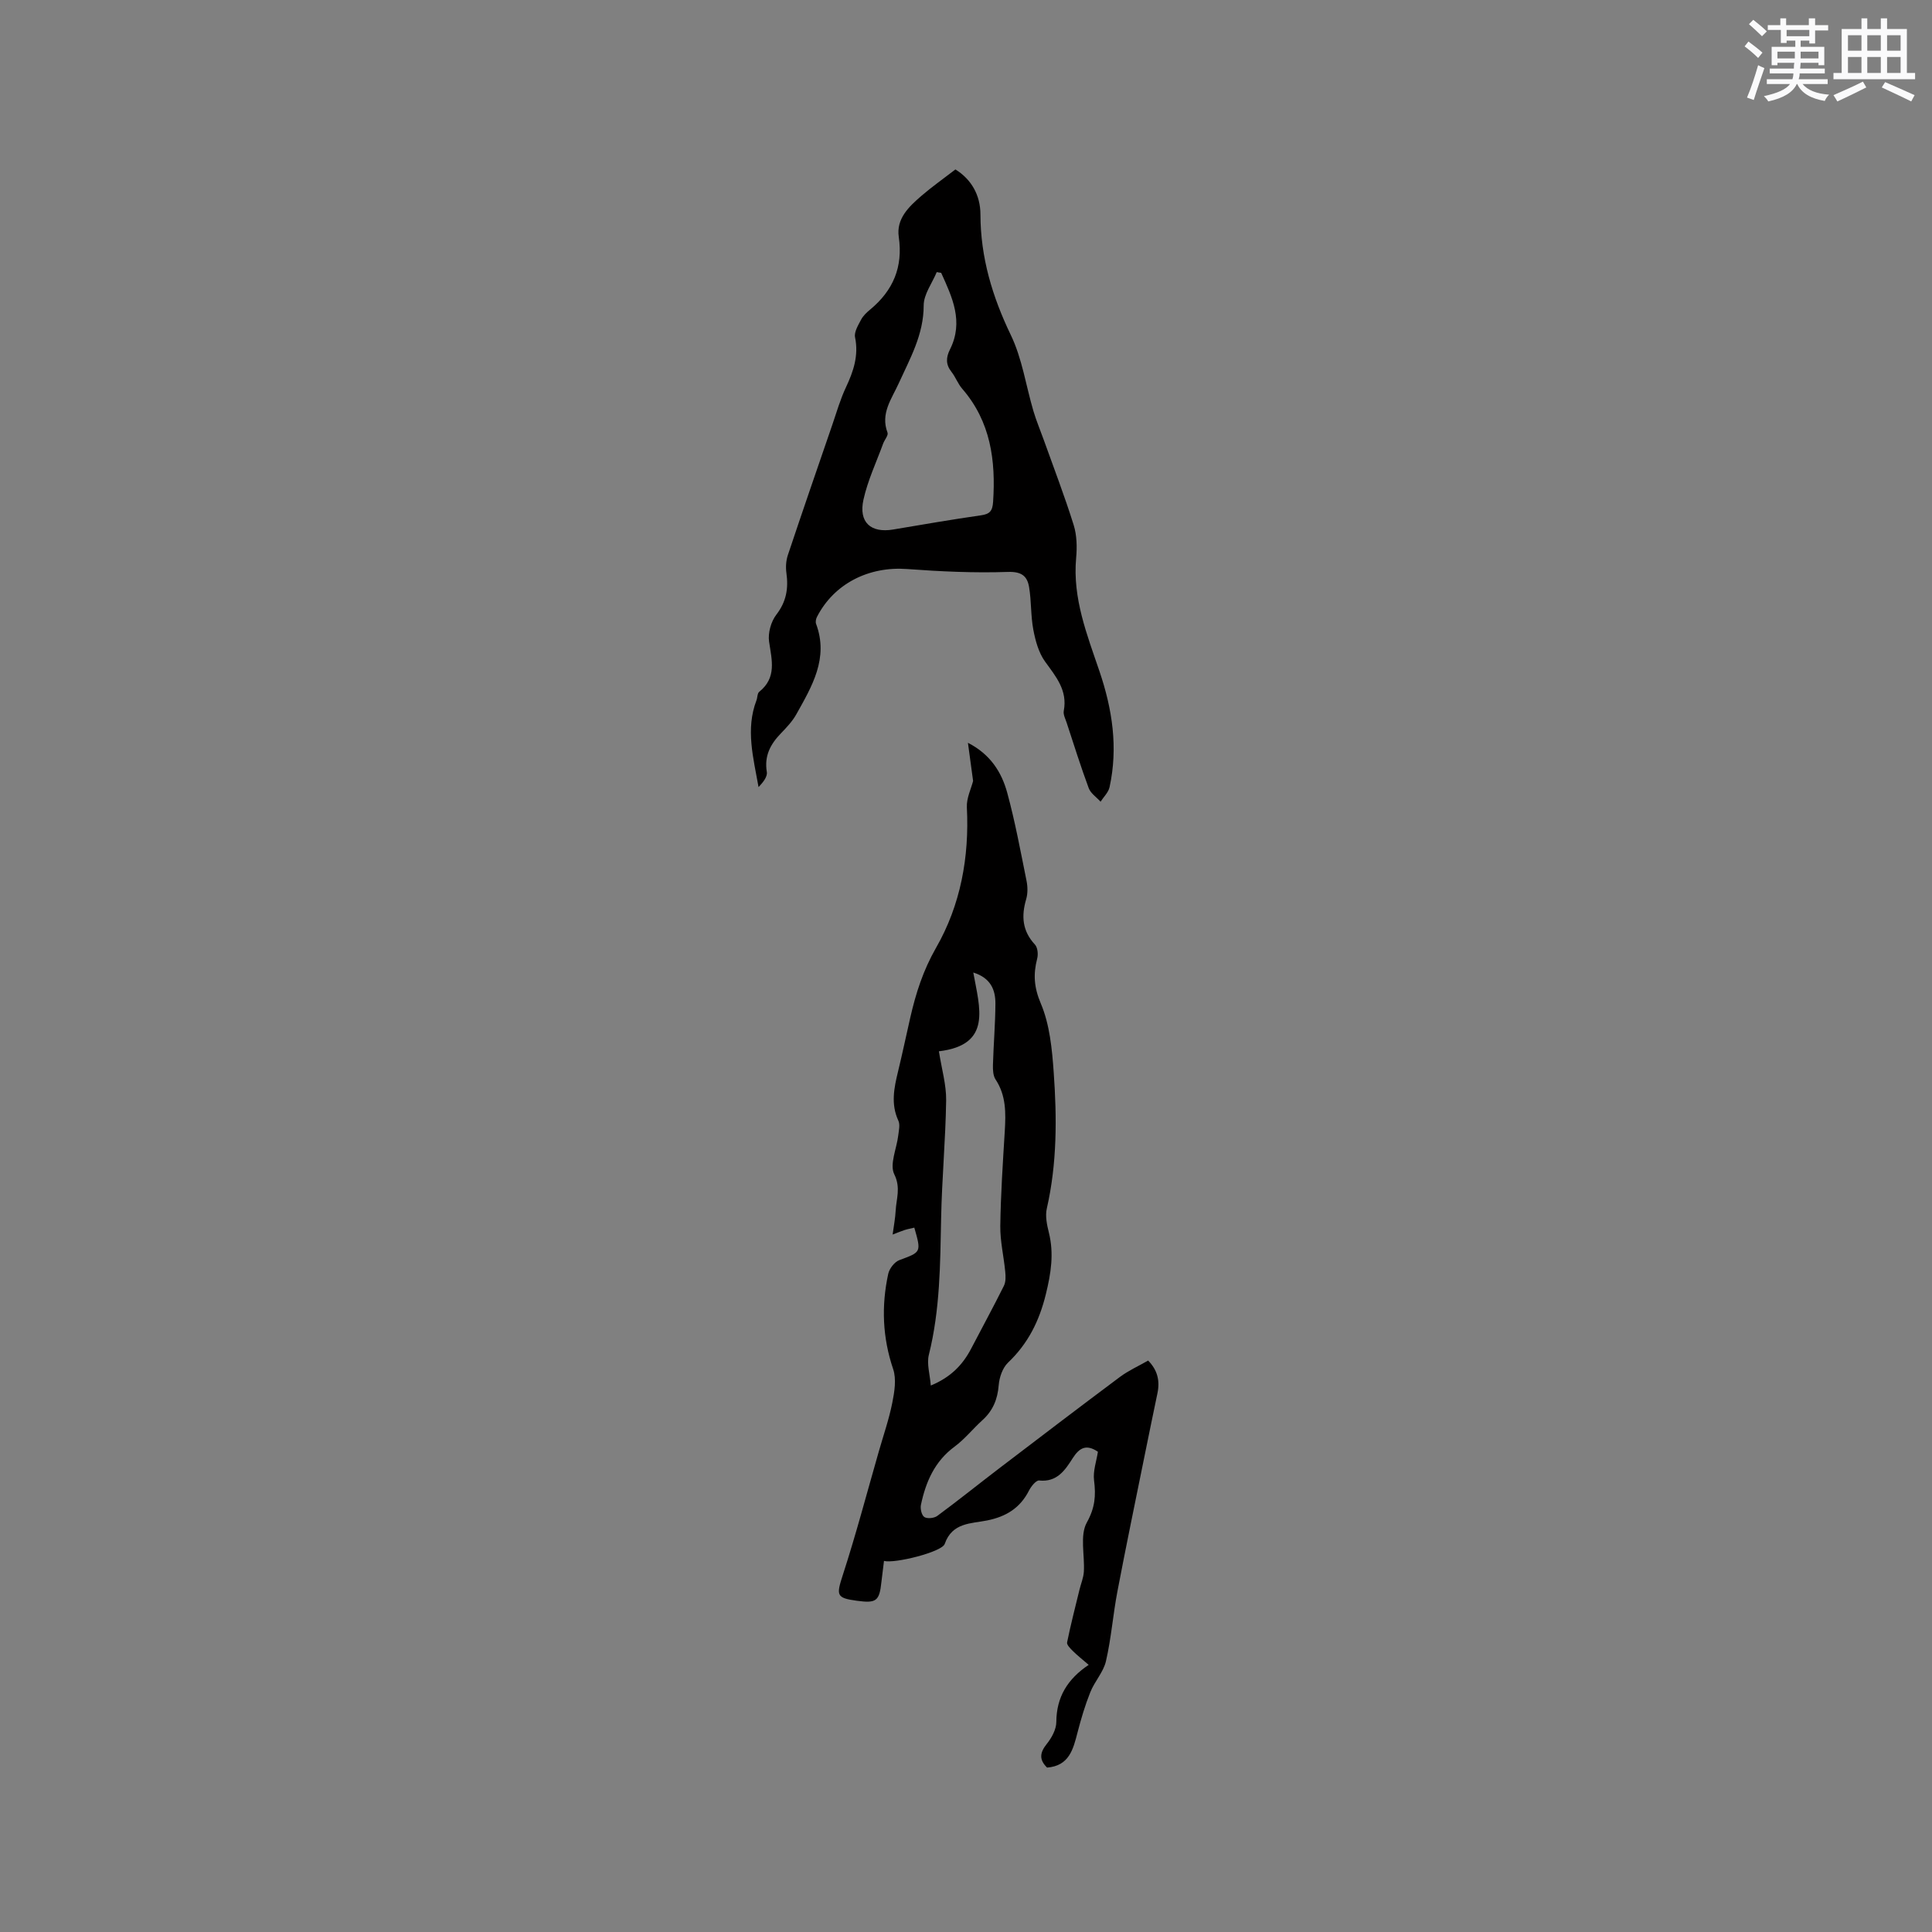 <svg enable-background="new 0 0 400 400" viewBox="0 0 400 400" xmlns="http://www.w3.org/2000/svg"><rect x="0" y="0" width="400" height="400" fill="#808080" stroke="none"/><path d="m225.4 344.69c-1.38-1.19-2.39-1.98-3.28-2.87-.51-.51-1.29-1.28-1.19-1.78.74-3.65 1.68-7.27 2.56-10.89.3-1.25.83-2.47.91-3.73.21-3.45-.87-7.53.62-10.21 1.71-3.08 1.89-5.57 1.49-8.73-.24-1.91.5-3.94.8-5.91-2.4-1.63-3.83-.83-5.21 1.32-1.58 2.48-3.24 5.02-6.95 4.63-.64-.07-1.66 1.21-2.1 2.07-1.83 3.61-4.71 5.4-8.66 6.2-3.31.67-7.25.4-8.8 4.87-.58 1.67-10.4 4.11-12.57 3.51-.18 1.47-.37 2.9-.53 4.34-.42 3.98-1.04 4.46-5.09 3.91-4.3-.58-4.26-1.14-2.9-5.35 2.74-8.44 5-17.04 7.45-25.57.96-3.35 2.11-6.66 2.79-10.07.45-2.27.88-4.89.18-6.97-2.22-6.55-2.46-13.09-1.02-19.73.24-1.08 1.29-2.46 2.29-2.83 4.54-1.69 4.58-1.58 3.11-6.73-.66.16-1.34.28-2 .49-.69.22-1.36.51-2.49.94.25-1.88.55-3.41.63-4.96.13-2.48 1.09-4.71-.29-7.52-1.01-2.05.5-5.31.82-8.03.12-1.03.42-2.24.02-3.08-1.59-3.45-.88-6.79-.05-10.21.9-3.7 1.68-7.44 2.53-11.15 1.15-5.03 2.66-9.75 5.32-14.4 5.09-8.86 6.91-18.77 6.39-29.09-.1-1.91.89-3.88 1.29-5.47-.37-2.71-.72-5.3-1.07-7.9 4.69 2.4 6.98 6.13 8.13 10.32 1.64 6.01 2.77 12.17 4.01 18.29.24 1.21.26 2.59-.08 3.76-1.03 3.5-.81 6.58 1.81 9.4.57.61.7 2.01.47 2.9-.84 3.24-.67 5.96.75 9.31 1.85 4.36 2.33 9.45 2.67 14.28.67 9.41.7 18.84-1.43 28.16-.36 1.56.03 3.39.43 5 1.08 4.35.43 8.44-.63 12.75-1.36 5.54-3.68 10.21-7.82 14.15-1.14 1.08-1.81 3.06-1.94 4.69-.23 2.94-1.22 5.29-3.39 7.25-1.97 1.78-3.64 3.91-5.76 5.47-4.12 3.05-5.95 7.3-6.95 12.04-.17.8.14 2.17.71 2.53.62.39 2.03.24 2.68-.24 4.35-3.21 8.56-6.6 12.86-9.88 8.3-6.33 16.59-12.65 24.95-18.89 1.77-1.32 3.83-2.24 5.84-3.39 1.95 1.98 2.46 4.19 1.93 6.75-.9 4.31-1.79 8.62-2.66 12.93-1.9 9.38-3.85 18.76-5.64 28.16-.91 4.77-1.27 9.66-2.36 14.38-.52 2.27-2.35 4.2-3.24 6.43-1.08 2.7-1.92 5.52-2.65 8.35-.9 3.5-1.74 6.91-6.3 7.27-1.64-1.59-1.56-3.04-.08-4.88 1.02-1.27 1.99-3.03 1.99-4.58.03-5.16 2.34-8.89 6.7-11.81zm-31.01-127.03c.58 3.7 1.54 6.93 1.5 10.14-.12 8.13-.88 16.26-1.04 24.39-.19 9.5-.21 18.98-2.54 28.3-.47 1.87.22 4.04.4 6.37 4.16-1.72 6.64-4.32 8.4-7.72 2.24-4.31 4.57-8.56 6.73-12.91.42-.84.38-1.99.28-2.98-.3-3.14-1.06-6.28-1.02-9.41.09-6.56.53-13.12.93-19.67.22-3.73.29-7.36-1.91-10.68-.52-.79-.57-2.02-.54-3.04.12-4.23.49-8.45.51-12.67.01-2.84-.97-5.31-4.58-6.43 1.29 7.26 3.98 14.98-7.12 16.31z" fill="#010000"/><path d="m197.81 35.08c3.27 2.03 5.17 5.28 5.18 9.33.02 8.88 2.45 16.99 6.3 24.98 2.34 4.86 3.12 10.47 4.67 15.72.6 2.01 1.42 3.96 2.13 5.94 2.1 5.87 4.34 11.69 6.2 17.64.67 2.14.72 4.6.51 6.87-.75 8.31 2.26 15.85 4.83 23.41 2.68 7.9 3.88 15.81 2.09 24.01-.24 1.08-1.22 2.01-1.86 3-.84-.93-2.04-1.71-2.45-2.8-1.66-4.47-3.08-9.02-4.57-13.55-.26-.8-.74-1.69-.6-2.44.82-4.27-1.62-7.1-3.88-10.23-1.32-1.84-1.99-4.3-2.42-6.58-.55-2.89-.39-5.92-.88-8.83-.38-2.27-1.54-3.24-4.41-3.14-6.95.24-13.94-.09-20.88-.6-7.91-.58-15.1 3.03-18.63 9.92-.21.41-.33 1.02-.18 1.43 2.65 7.13-.85 12.92-4.09 18.73-.82 1.46-2.02 2.73-3.2 3.95-2.17 2.25-3.46 4.66-2.91 7.98.17 1-.81 2.19-1.71 3.14-1.08-6.08-2.71-11.99-.44-17.94.23-.59.17-1.46.58-1.79 3.66-2.93 2.6-6.58 2.04-10.39-.26-1.79.4-4.15 1.51-5.59 2.07-2.69 2.52-5.42 2.08-8.6-.17-1.2-.09-2.55.29-3.7 3.01-9.02 6.12-18.01 9.21-27 .89-2.6 1.65-5.27 2.82-7.75 1.56-3.33 2.67-6.58 1.89-10.37-.22-1.09.64-2.49 1.24-3.63.43-.82 1.17-1.52 1.9-2.12 4.74-3.93 6.82-8.79 5.91-15.03-.55-3.79 2.11-6.27 4.7-8.51 2.13-1.84 4.45-3.47 7.03-5.46zm-2.95 21.41c-.31-.05-.61-.1-.92-.15-.95 2.3-2.7 4.59-2.7 6.89 0 6.05-2.82 10.97-5.18 16.16-1.45 3.2-3.81 6.22-2.31 10.18.21.56-.61 1.48-.9 2.26-1.41 3.86-3.2 7.64-4.08 11.62-1.04 4.69 1.53 6.96 6.15 6.18 6.06-1.02 12.11-2.07 18.19-2.94 1.81-.26 2.37-.88 2.5-2.77.57-8.59-.5-16.64-6.4-23.44-.89-1.03-1.37-2.41-2.21-3.48-1.22-1.54-1.16-2.97-.31-4.67 2.87-5.74.46-10.79-1.83-15.84z" fill="#010000"/><g fill="#fafafb"><path d="m361.2 9.6.8-1c.9.7 1.9 1.4 2.9 2.3l-.9 1.1c-1-1-2-1.8-2.8-2.4zm.5 10.6c.9-2.1 1.6-4.3 2.3-6.7.4.2.8.4 1.3.6-.7 2.1-1.5 4.3-2.2 6.6zm.4-15.2.9-.9c1 .8 2 1.6 2.8 2.4l-1 1c-.9-.9-1.8-1.7-2.7-2.5zm12.5-1.2h1.2v1.4h2.7v1.1h-2.7v2.7h-1.2v-.6h-1.8v1.3h4.9v3.8h-1.2v-.5h-3.7c0 .4-.1.9-.1 1.2h5.1v1h-5.2c0 .5-.1.9-.2 1.2h6v1h-5.2c1.1 1.3 2.9 2 5.5 2.2-.4.4-.7.8-.9 1.3-2.9-.5-4.8-1.6-5.7-3.5h-.1c-.8 1.7-2.7 2.9-5.9 3.6-.2-.4-.6-.8-.9-1.1 2.8-.6 4.6-1.4 5.4-2.5h-4.8v-1h5.3c.1-.3.2-.7.2-1.2h-4.9v-1h5c0-.4 0-.8.1-1.2h-3.5v.5h-1.2v-3.8h4.9v-1.3h-1.8v.5h-1.2v-2.7h-2.7v-1h2.6v-1.4h1.2v1.4h4.7v-1.4zm-6.6 8.3h3.6c0-.4 0-.9 0-1.4h-3.6zm1.9-4.6h4.7v-1.3h-4.7zm6.6 3.2h-3.7v1.4h3.7z"/><path d="m385.3 3.8h1.3v2.2h2.8v-2.2h1.3v2.2h4.1v9.1h1.7v1.3h-16.9v-1.3h1.7v-9.1h4.1v-2.2zm.4 13.1.7 1.2c-1.8.9-3.8 1.9-6 2.9-.2-.4-.5-.8-.8-1.3 2.3-1 4.3-1.9 6.1-2.8zm-3.1-6.4h2.8v-3.2h-2.8zm0 4.6h2.8v-3.3h-2.8zm4-4.6h2.8v-3.2h-2.8zm0 4.6h2.8v-3.3h-2.8zm3.7 1.9c2.1.9 4.1 1.8 6.1 2.7l-.7 1.3c-2.2-1.1-4.2-2-6.1-2.9zm3.2-9.7h-2.8v3.2h2.8zm-2.8 7.8h2.8v-3.3h-2.8z"/></g></svg>